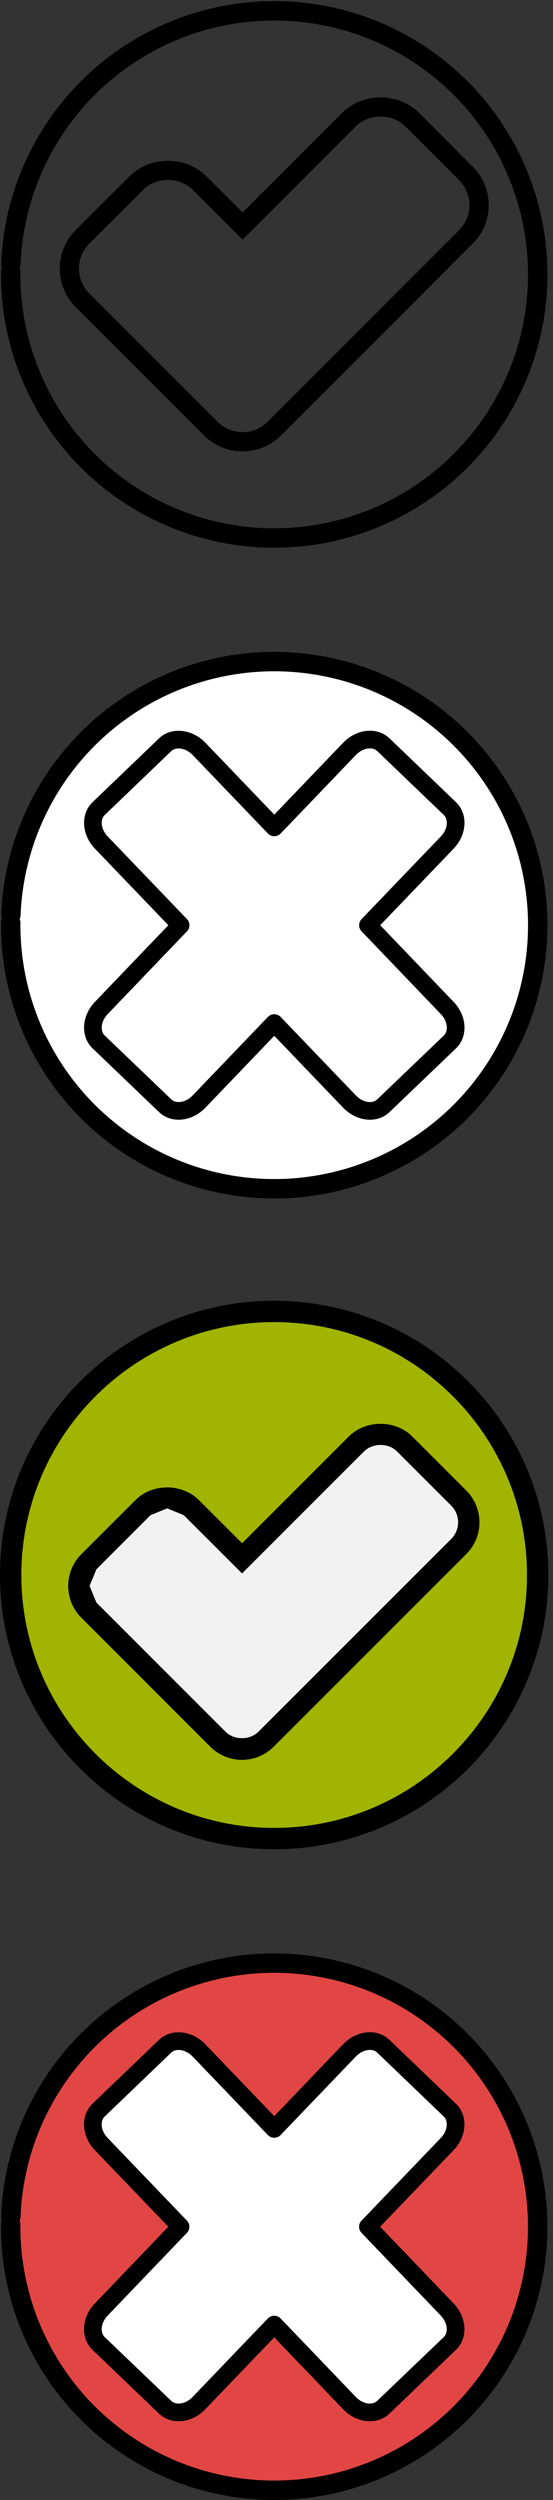 <?xml version="1.0" encoding="UTF-8" standalone="no"?>
<svg
   xmlns:dc="http://purl.org/dc/elements/1.1/"
   xmlns:cc="http://creativecommons.org/ns#"
   xmlns:rdf="http://www.w3.org/1999/02/22-rdf-syntax-ns#"
   xmlns:svg="http://www.w3.org/2000/svg"
   xmlns="http://www.w3.org/2000/svg"
   xmlns:sodipodi="http://sodipodi.sourceforge.net/DTD/sodipodi-0.dtd"
   xmlns:inkscape="http://www.inkscape.org/namespaces/inkscape"
   viewBox="0 0 10.2 46.1"
   height="46.1"
   width="10.2"
   xml:space="preserve"
   id="svg2"
   version="1.1"
   inkscape:version="0.91 r13725"
   sodipodi:docname="option.svg"><rect x="0" y="0" width="10.2" height="46.1" fill="#333333" stroke="none"/><sodipodi:namedview
     pagecolor="#ffffff"
     bordercolor="#666666"
     borderopacity="1"
     objecttolerance="10"
     gridtolerance="10"
     guidetolerance="10"
     inkscape:pageopacity="0"
     inkscape:pageshadow="2"
     inkscape:window-width="1366"
     inkscape:window-height="666"
     id="namedview3696"
     showgrid="false"
     inkscape:zoom="8.4024699"
     inkscape:cx="15.165807"
     inkscape:cy="18.089886"
     inkscape:window-x="12"
     inkscape:window-y="7"
     inkscape:window-maximized="0"
     inkscape:current-layer="svg2" /><defs
     id="defs6"><clipPath
       id="clipPath92"
       clipPathUnits="userSpaceOnUse"><path
         id="path90"
         d="m 500.012,337.5 c -48.645,0 -97.289,13.82 -145.164,41.461 -47.875,27.641 -71.817,55.727 -71.817,83.809 l 0,0 0,41.82 0,0 0,0 c 0,-28.082 23.942,-56.168 71.817,-83.809 6.05,-3.492 12.109,-6.765 18.179,-9.816 35.883,-18.027 72.114,-28.352 108.422,-30.977 6.184,-0.445 12.375,-0.668 18.563,-0.668 48.64,0 97.285,13.821 145.16,41.461 23.816,13.75 41.711,27.61 53.676,41.524 l 0,0 c 1.004,1.164 1.961,2.328 2.882,3.496 0.098,0.125 0.196,0.246 0.29,0.371 0.015,0.016 0.027,0.035 0.042,0.051 4.532,5.812 8.032,11.632 10.497,17.457 0.003,0 0,0 0.003,0 0.606,1.433 1.153,2.871 1.633,4.304 0.485,1.434 0.903,2.868 1.258,4.301 0.359,1.434 0.652,2.867 0.887,4.301 0.23,1.43 0.398,2.859 0.508,4.293 0.035,0.441 0.058,0.883 0.082,1.324 0.039,0.797 0.058,1.594 0.058,2.387 l 0,-3.891 0,-5.074 0,-6.02 0,-7.855 0,-18.598 0,-0.382 c 0,-12.946 -5.086,-25.891 -15.258,-38.793 C 689.832,408.891 670.98,393.859 645.172,378.961 597.297,351.316 548.652,337.5 500.012,337.5"
         inkscape:connector-curvature="0" /></clipPath><linearGradient
       id="linearGradient106"
       spreadMethod="pad"
       gradientTransform="matrix(433.954,0,0,-433.954,283.032,421.044)"
       gradientUnits="userSpaceOnUse"
       y2="0"
       x2="1"
       y1="0"
       x1="0"><stop
         id="stop94"
         offset="0"
         style="stop-opacity:1;stop-color:#545770" /><stop
         id="stop96"
         offset="0.114"
         style="stop-opacity:1;stop-color:#4e5168" /><stop
         id="stop98"
         offset="0.3"
         style="stop-opacity:1;stop-color:#4e5168" /><stop
         id="stop100"
         offset="0.581"
         style="stop-opacity:1;stop-color:#2f324a" /><stop
         id="stop102"
         offset="0.744"
         style="stop-opacity:1;stop-color:#2f324a" /><stop
         id="stop104"
         offset="1"
         style="stop-opacity:1;stop-color:#20233d" /></linearGradient><clipPath
       id="clipPath118"
       clipPathUnits="userSpaceOnUse"><path
         id="path116"
         d="m 645.172,588.398 c -95.754,55.286 -194.57,55.286 -290.324,0 -47.879,-27.64 -71.817,-55.722 -71.817,-83.808 0,-28.082 23.942,-56.168 71.817,-83.809 95.754,-55.285 194.57,-55.285 290.324,0 47.879,27.641 71.816,55.727 71.816,83.809 0,28.086 -23.941,56.168 -71.816,83.808"
         inkscape:connector-curvature="0" /></clipPath><clipPath
       id="clipPath194"
       clipPathUnits="userSpaceOnUse"><path
         id="path192"
         d="m 505.559,699.348 c -24.438,14.109 -46.567,15.445 -62.582,6.195 l -37.614,-21.715 c 16.02,9.246 38.145,7.91 62.582,-6.199 48.887,-28.223 88.52,-96.863 88.52,-153.313 0,-28.218 -9.906,-48.046 -25.922,-57.293 l 37.609,21.715 c 16.02,9.25 25.926,29.078 25.926,57.297 0,56.445 -39.633,125.086 -88.519,153.313 z"
         inkscape:connector-curvature="0" /></clipPath><linearGradient
       id="linearGradient208"
       spreadMethod="pad"
       gradientTransform="matrix(125.173,-216.806,-216.806,-125.173,455.463,712.753)"
       gradientUnits="userSpaceOnUse"
       y2="0"
       x2="1"
       y1="0"
       x1="0"><stop
         id="stop196"
         offset="0"
         style="stop-opacity:1;stop-color:#99c900" /><stop
         id="stop198"
         offset="0.115"
         style="stop-opacity:1;stop-color:#99c900" /><stop
         id="stop200"
         offset="0.301"
         style="stop-opacity:1;stop-color:#99c900" /><stop
         id="stop202"
         offset="0.467"
         style="stop-opacity:1;stop-color:#7ec200" /><stop
         id="stop204"
         offset="0.736"
         style="stop-opacity:1;stop-color:#7ec200" /><stop
         id="stop206"
         offset="1"
         style="stop-opacity:1;stop-color:#7ec200" /></linearGradient></defs><g
     id="g8283"
     transform="translate(-83.321,-23.233)"><g
       transform="translate(-70.298,2.955)"
       id="g8262"><path
         inkscape:connector-curvature="0"
         d="m 162.22,48.934 -3.553,3.553 c -0.156,0.155 -0.363,0.242 -0.584,0.242 -0.222,0 -0.429,-0.086 -0.585,-0.242 l -2.379,-2.38 c -0.322,-0.322 -0.322,-0.847 0,-1.169 l 0.999,-0.998 c 0.311,-0.312 0.858,-0.312 1.169,0 l 0.797,0.796 1.969,-1.969 c 0.311,-0.311 0.858,-0.311 1.169,0 l 0.998,0.998 c 0.322,0.322 0.322,0.847 0,1.169 z m -3.544,-4.277 c -2.572,0 -4.664,2.092 -4.664,4.664 0,2.572 2.092,4.664 4.664,4.664 2.572,0 4.664,-2.092 4.664,-4.664 0,-2.572 -2.092,-4.664 -4.664,-4.664"
         style="fill:#a1b400;fill-opacity:1;fill-rule:nonzero;stroke:none"
         id="path4123" /><path
         inkscape:connector-curvature="0"
         d="m 160.331,47.045 -2.247,2.247 -1.075,-1.074 -0.307,-0.126 -0.307,0.126 -0.998,0.998 -0.126,0.307 0.126,0.307 2.379,2.379 c 0.162,0.163 0.451,0.163 0.614,0 l 3.553,-3.552 c 0.169,-0.169 0.169,-0.445 0,-0.614 l -0.998,-0.998 c -0.163,-0.163 -0.451,-0.163 -0.613,0"
         style="fill:#f2f2f2;fill-opacity:1;fill-rule:nonzero;stroke:none"
         id="path4125" /><path
         inkscape:connector-curvature="0"
         d="m 158.676,44.657 c 2.572,0 4.664,2.092 4.664,4.664 0,2.572 -2.092,4.664 -4.664,4.664 -2.572,0 -4.664,-2.092 -4.664,-4.664 0,-2.572 2.092,-4.664 4.664,-4.664 z m 0,9.721 c 2.789,0 5.057,-2.269 5.057,-5.057 0,-2.789 -2.268,-5.057 -5.057,-5.057 -2.789,0 -5.057,2.268 -5.057,5.057 0,2.789 2.269,5.057 5.057,5.057"
         style="fill:#000000;fill-opacity:1;fill-rule:nonzero;stroke:none"
         id="path4127" /><path
         inkscape:connector-curvature="0"
         d="m 155.397,49.215 0.998,-0.998 0.307,-0.126 0.307,0.126 1.075,1.074 2.247,-2.247 c 0.163,-0.163 0.451,-0.163 0.613,0 l 0.998,0.998 c 0.169,0.169 0.169,0.444 0,0.614 l -3.553,3.552 c -0.163,0.163 -0.452,0.163 -0.614,0 l -2.379,-2.379 -0.126,-0.307 z m -0.278,0.892 2.379,2.38 c 0.156,0.155 0.364,0.242 0.585,0.242 0.221,0 0.429,-0.086 0.584,-0.242 l 3.553,-3.553 c 0.322,-0.322 0.322,-0.847 0,-1.169 l -0.998,-0.998 c -0.311,-0.311 -0.858,-0.311 -1.169,0 l -1.969,1.969 -0.797,-0.796 c -0.311,-0.312 -0.858,-0.312 -1.169,0 l -0.999,0.998 c -0.322,0.322 -0.322,0.847 0,1.169"
         style="fill:#000000;fill-opacity:1;fill-rule:nonzero;stroke:none"
         id="path4129" /></g><g
       transform="translate(-69.978,1.069)"
       id="g8268"><path
         style="opacity:1;fill:#e24644;fill-opacity:1;stroke:#000000;stroke-width:0.358;stroke-linecap:round;stroke-linejoin:round;stroke-miterlimit:4;stroke-dasharray:none;stroke-opacity:1"
         id="path5300"
         sodipodi:type="arc"
         sodipodi:cx="158.35626"
         sodipodi:cy="63.224937"
         sodipodi:rx="4.8606186"
         sodipodi:ry="4.86061"
         sodipodi:start="3.1808102"
         sodipodi:end="3.1507556"
         sodipodi:open="true"
         d="m 153.499,63.034 a 4.861,4.861 0 0 1 5.011,-4.668 4.861,4.861 0 0 1 4.705,4.976 4.861,4.861 0 0 1 -4.94,4.742 4.861,4.861 0 0 1 -4.779,-4.904" /><path
         inkscape:connector-curvature="0"
         id="path5302"
         d="m 156.647,59.806 c -0.113,-0.014 -0.224,0.014 -0.303,0.091 l -1.226,1.177 c -0.159,0.153 -0.138,0.432 0.049,0.627 l 1.462,1.524 -1.462,1.526 c -0.187,0.195 -0.208,0.474 -0.049,0.627 l 1.226,1.175 c 0.159,0.153 0.438,0.119 0.625,-0.076 l 1.388,-1.448 1.388,1.448 c 0.187,0.195 0.466,0.229 0.625,0.076 l 1.226,-1.175 c 0.159,-0.153 0.138,-0.432 -0.049,-0.627 l -1.462,-1.526 1.462,-1.524 c 0.187,-0.195 0.208,-0.474 0.049,-0.627 l -1.226,-1.177 c -0.159,-0.153 -0.438,-0.119 -0.625,0.076 l -1.388,1.448 -1.388,-1.448 c -0.093,-0.097 -0.209,-0.153 -0.322,-0.167 z"
         style="opacity:1;fill:#ffffff;fill-opacity:1;stroke:#000000;stroke-width:0.326;stroke-linecap:round;stroke-linejoin:round;stroke-miterlimit:4;stroke-dasharray:none;stroke-opacity:1" /></g><g
       transform="translate(0.118,-32.406)"
       id="g8278"><g
         id="g8254"
         transform="translate(-68.548,-11.277)"
         style="fill:#ffffff;fill-opacity:1;stroke:#000000;stroke-opacity:1"><path
           style="opacity:1;fill:#ffffff;fill-opacity:1;stroke:#000000;stroke-width:0.358;stroke-linecap:round;stroke-linejoin:round;stroke-miterlimit:4;stroke-dasharray:none;stroke-opacity:1"
           id="path5304"
           sodipodi:type="arc"
           sodipodi:cx="156.8091"
           sodipodi:cy="83.976624"
           sodipodi:rx="4.8606186"
           sodipodi:ry="4.86061"
           sodipodi:start="3.1808102"
           sodipodi:end="3.1507556"
           sodipodi:open="true"
           d="m 151.952,83.786 a 4.861,4.861 0 0 1 5.011,-4.668 4.861,4.861 0 0 1 4.705,4.976 4.861,4.861 0 0 1 -4.94,4.742 4.861,4.861 0 0 1 -4.779,-4.904" /><path
           inkscape:connector-curvature="0"
           id="path5306"
           d="m 155.1,80.558 c -0.113,-0.014 -0.224,0.014 -0.303,0.091 l -1.226,1.177 c -0.159,0.153 -0.138,0.432 0.049,0.627 l 1.462,1.524 -1.462,1.526 c -0.187,0.195 -0.208,0.474 -0.049,0.627 l 1.226,1.175 c 0.159,0.153 0.438,0.119 0.625,-0.076 l 1.388,-1.448 1.388,1.448 c 0.187,0.195 0.466,0.229 0.625,0.076 l 1.226,-1.175 c 0.159,-0.153 0.138,-0.432 -0.049,-0.627 l -1.462,-1.526 1.462,-1.524 c 0.187,-0.195 0.208,-0.474 0.049,-0.627 l -1.226,-1.177 c -0.159,-0.153 -0.438,-0.119 -0.625,0.076 l -1.388,1.448 -1.388,-1.448 c -0.093,-0.097 -0.209,-0.153 -0.322,-0.167 z"
           style="opacity:1;fill:#ffffff;fill-opacity:1;stroke:#000000;stroke-width:0.326;stroke-linecap:round;stroke-linejoin:round;stroke-miterlimit:4;stroke-dasharray:none;stroke-opacity:1" /></g></g><g
       transform="translate(0.118,-57.114)"
       id="g8274"><path
         style="opacity:1;fill:none;fill-opacity:0;stroke:#000000;stroke-width:0.358;stroke-linecap:round;stroke-linejoin:round;stroke-miterlimit:4;stroke-dasharray:none;stroke-opacity:1"
         id="path8252"
         sodipodi:type="arc"
         sodipodi:cx="88.260803"
         sodipodi:cy="85.407257"
         sodipodi:rx="4.8606186"
         sodipodi:ry="4.86061"
         sodipodi:start="3.1808102"
         sodipodi:end="3.1507556"
         sodipodi:open="true"
         d="M 83.404,85.217 A 4.861,4.861 0 0 1 88.415,80.549 4.861,4.861 0 0 1 93.12,85.525 4.861,4.861 0 0 1 88.18,90.267 4.861,4.861 0 0 1 83.4,85.363" /><path
         style="fill:none;fill-opacity:1;fill-rule:nonzero;stroke:#000000;stroke-width:0.354;stroke-miterlimit:4;stroke-dasharray:none;stroke-opacity:1"
         d="m 90.223,82.32 c -0.214,6.6e-5 -0.429,0.077 -0.584,0.232 l -1.961,1.963 -0.795,-0.793 c -0.31,-0.311 -0.854,-0.311 -1.164,0 l -0.996,0.994 c -0.321,0.321 -0.321,0.845 0,1.166 l 2.371,2.371 c 0.155,0.155 0.363,0.24 0.584,0.24 0.22,0 0.427,-0.085 0.582,-0.24 l 3.539,-3.541 c 0.321,-0.321 0.321,-0.843 0,-1.164 l -0.994,-0.996 c -0.155,-0.155 -0.368,-0.232 -0.582,-0.232 z"
         id="path8245"
         inkscape:connector-curvature="0" /></g></g></svg>
